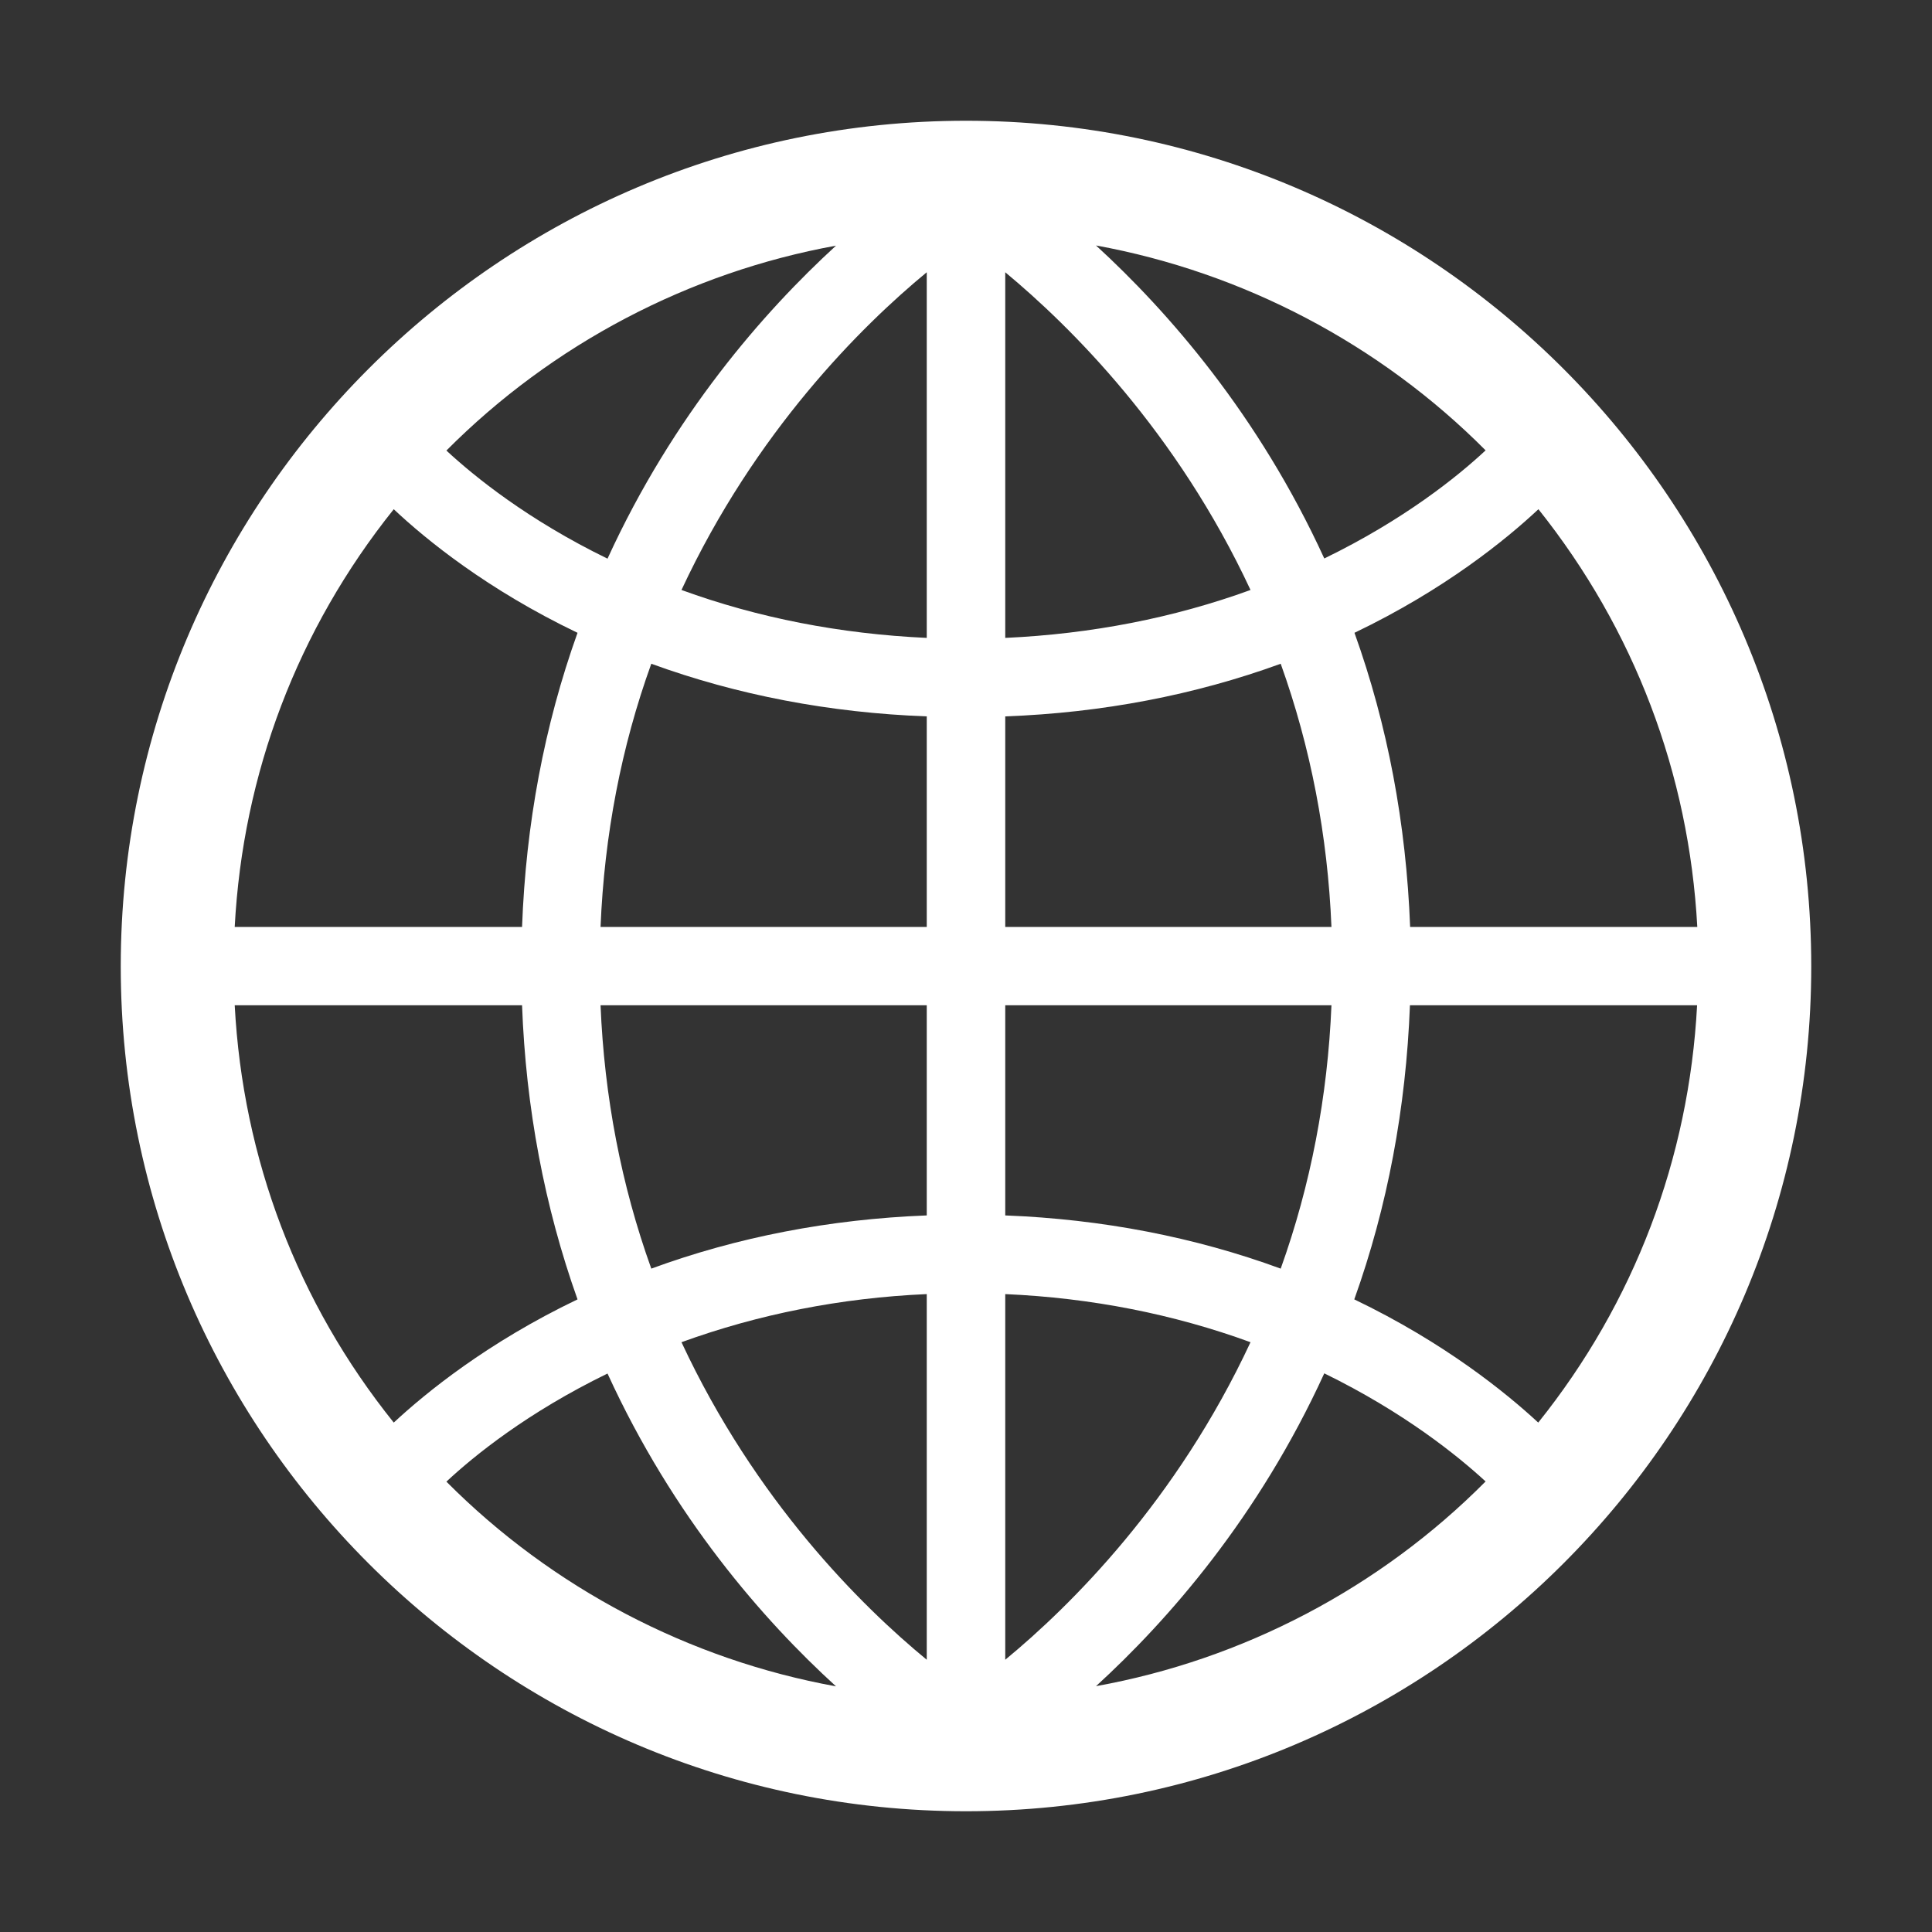 <svg class="icon" viewBox="0 0 1024 1024" xmlns="http://www.w3.org/2000/svg" width="30" height="30"><rect x="0" y="0" width="1024" height="1024" fill="#333333" stroke="none"/><path d="M512 64C265 64 64 265.1 64 512.2 64 759.1 265 960 512 960s448-200.9 448-447.8C960 265.1 759 64 512 64zm-68.9 66.2c-38.2 35-86.2 89.7-121.1 165.9-42.1-20.5-70.4-43.4-85.4-57.3 56.2-56.5 128.8-94.5 206.5-108.6zM208.7 269.9c17.1 16.1 49.6 42.6 97.4 65.5-17.6 49.1-27.4 101.5-29.4 155.9H124.4c4.3-81.3 33.3-157.7 84.3-221.4zm-84.3 262.9h152.3c2 54.3 11.9 106.8 29.4 155.9-47.8 22.9-80.4 49.5-97.4 65.3-51-63.5-80-139.9-84.3-221.2zm112.2 252.5c14.9-13.9 43.1-36.7 85.4-57.3 34.9 76.3 82.8 130.9 121.1 165.8-77.7-14.1-150.3-52-206.5-108.5zm254.6 94.4c-34.8-28.6-90.8-84.2-130-168.3 40.7-14.8 84.4-23.5 130-25.5v193.8zm0-235.5c-51.5 2-100.5 11.5-146 28.2-15.9-44.2-24.9-91.1-26.9-139.6h172.9v111.4zm0-152.9H318.3c2-48.6 11-95.5 26.9-139.5 45.5 16.6 94.6 26 146 27.9v111.6zm0-153.2c-45.8-2.1-89.4-10.6-130-25.4 39.1-83.9 95.2-139.7 130-168.4v193.8zm408.4 153.2H747.4c-2.1-54.6-11.9-106.9-29.5-155.9 47.8-22.9 80.3-49.4 97.5-65.5 50.8 63.7 79.8 140 84.2 221.4zM787.4 238.7c-14.9 13.9-43.3 36.8-85.5 57.3-34.9-76.2-82.8-130.9-121-165.9 77.8 14.2 150.4 52.2 206.5 108.6zm-254.6-94.4c34.7 28.8 90.9 84.5 130 168.4-40.7 14.8-84.3 23.3-130 25.4V144.3zm0 235.4c51.4-1.9 100.4-11.3 146-27.9 15.9 44.3 24.9 91.1 26.9 139.5H532.8V379.7zm0 153.1h172.9c-2 48.3-11 95.3-26.9 139.6-45.5-16.7-94.5-26.2-146-28.2V532.8zm0 346.9V685.9c45.6 2 89.2 10.6 130 25.5-39.2 84.1-95.3 139.7-130 168.3zm48.1 14c38.2-34.9 86.1-89.5 121-165.8 42.3 20.7 70.6 43.6 85.5 57.3-56.2 56.6-128.8 94.5-206.5 108.5zM815.3 754c-17.1-15.8-49.6-42.3-97.5-65.3 17.6-49.1 27.4-101.4 29.5-155.9h152.2c-4.3 81.3-33.3 157.7-84.2 221.2z" fill="#fff"/></svg>
